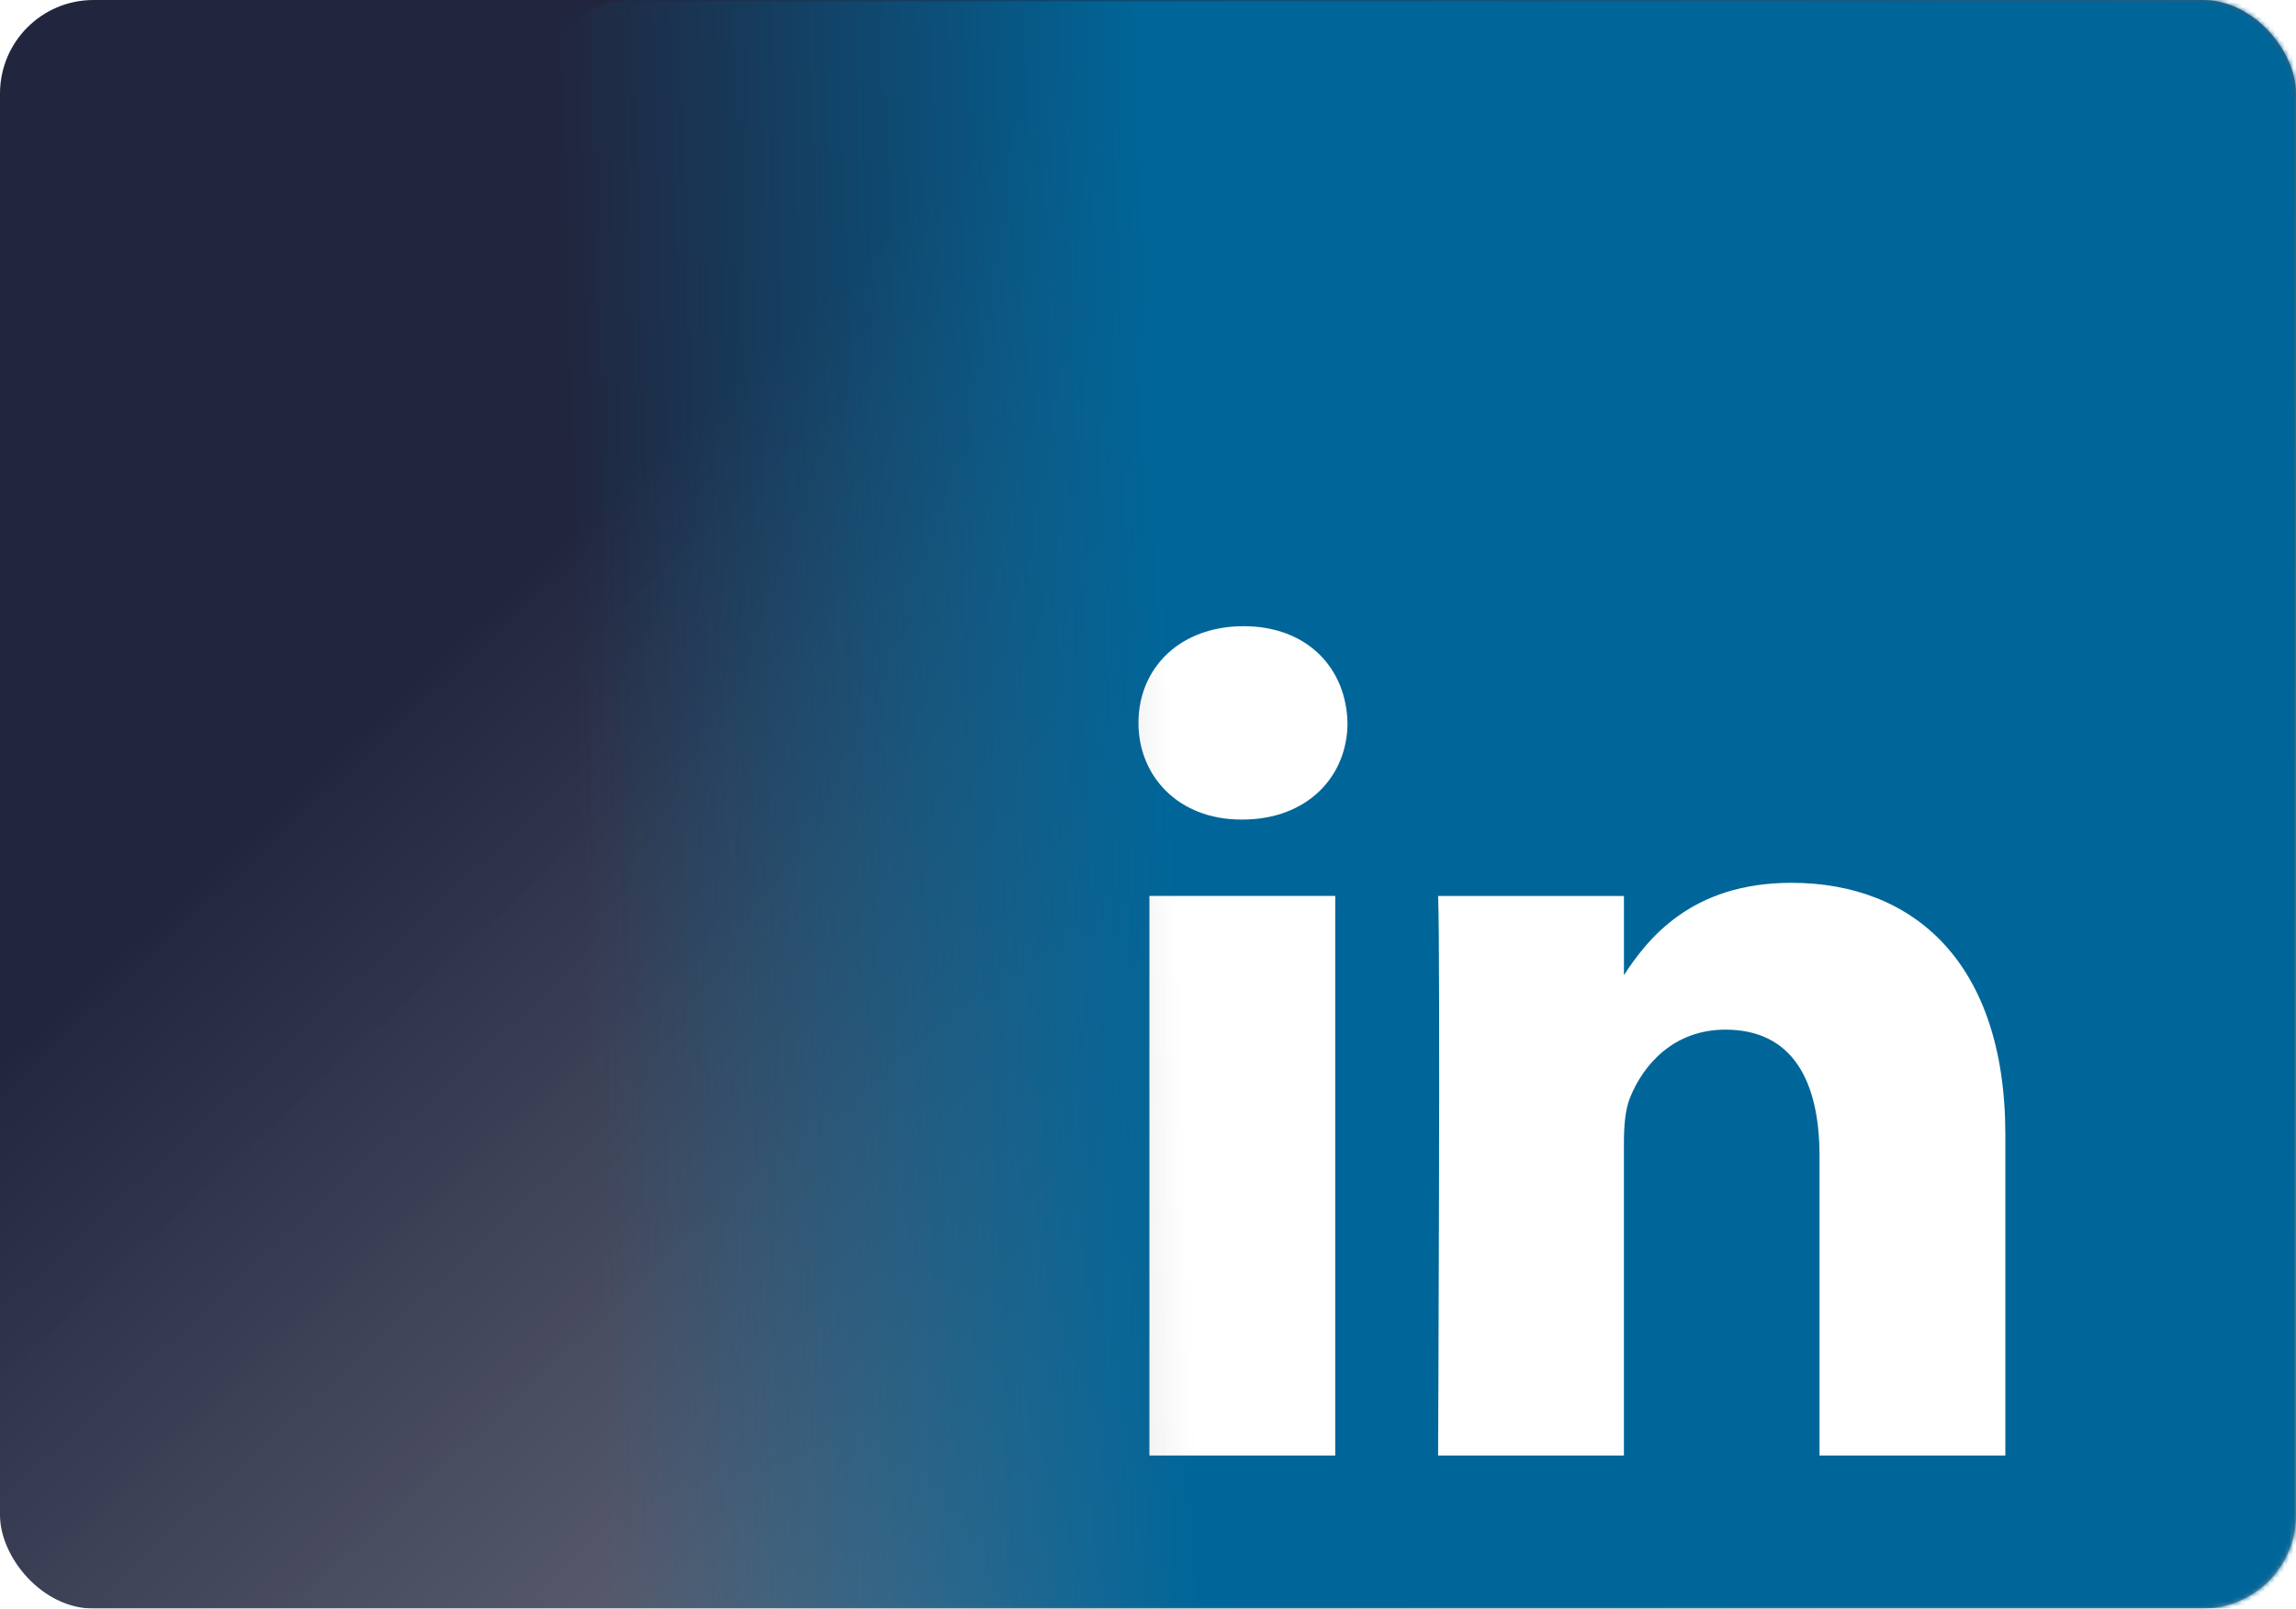 <svg width="491" height="344" viewBox="0 0 491 344" fill="none" xmlns="http://www.w3.org/2000/svg">
<g filter="url(#filter0_b_8_401)">
<rect width="491" height="344" rx="20" fill="url(#paint0_linear_8_401)"/>
</g>
<mask id="mask0_8_401" style="mask-type:alpha" maskUnits="userSpaceOnUse" x="0" y="0" width="491" height="344">
<rect width="491" height="344" rx="20" fill="url(#paint1_linear_8_401)"/>
</mask>
<g mask="url(#mask0_8_401)">
<path d="M115 20C115 8.954 123.954 0 135 0H538C549.046 0 558 8.954 558 20V423C558 434.046 549.046 443 538 443H135C123.954 443 115 434.046 115 423V20Z" fill="#006699"/>
<path d="M285.542 311.267V191.6H245.802V311.267H285.546H285.542ZM265.68 175.264C279.536 175.264 288.162 166.075 288.162 154.592C287.902 142.846 279.536 133.914 265.944 133.914C252.343 133.914 243.46 142.846 243.46 154.591C243.46 166.074 252.082 175.263 265.42 175.263H265.677L265.68 175.264ZM307.539 311.267H347.276V244.447C347.276 240.875 347.535 237.294 348.585 234.743C351.457 227.594 357.995 220.194 368.976 220.194C383.352 220.194 389.106 231.167 389.106 247.255V311.267H428.843V242.654C428.843 205.899 409.24 188.794 383.095 188.794C361.659 188.794 352.245 200.786 347.015 208.953H347.279V191.604H307.541C308.06 202.83 307.538 311.271 307.538 311.271L307.539 311.267Z" fill="white"/>
</g>
<defs>
<filter id="filter0_b_8_401" x="-120" y="-120" width="731" height="584" filterUnits="userSpaceOnUse" color-interpolation-filters="sRGB">
<feFlood flood-opacity="0" result="BackgroundImageFix"/>
<feGaussianBlur in="BackgroundImageFix" stdDeviation="60"/>
<feComposite in2="SourceAlpha" operator="in" result="effect1_backgroundBlur_8_401"/>
<feBlend mode="normal" in="SourceGraphic" in2="effect1_backgroundBlur_8_401" result="shape"/>
</filter>
<linearGradient id="paint0_linear_8_401" x1="245.5" y1="-2.15" x2="496.9" y2="267.999" gradientUnits="userSpaceOnUse">
<stop stop-color="#060B26" stop-opacity="0.89"/>
<stop offset="1" stop-color="#1A1F37" stop-opacity="0.5"/>
</linearGradient>
<linearGradient id="paint1_linear_8_401" x1="123.503" y1="150.5" x2="249.737" y2="146.527" gradientUnits="userSpaceOnUse">
<stop stop-color="#0E0D39" stop-opacity="0"/>
<stop offset="1" stop-color="#1A1F37"/>
<stop offset="1" stop-color="#1A1F37"/>
</linearGradient>
</defs>
</svg>
